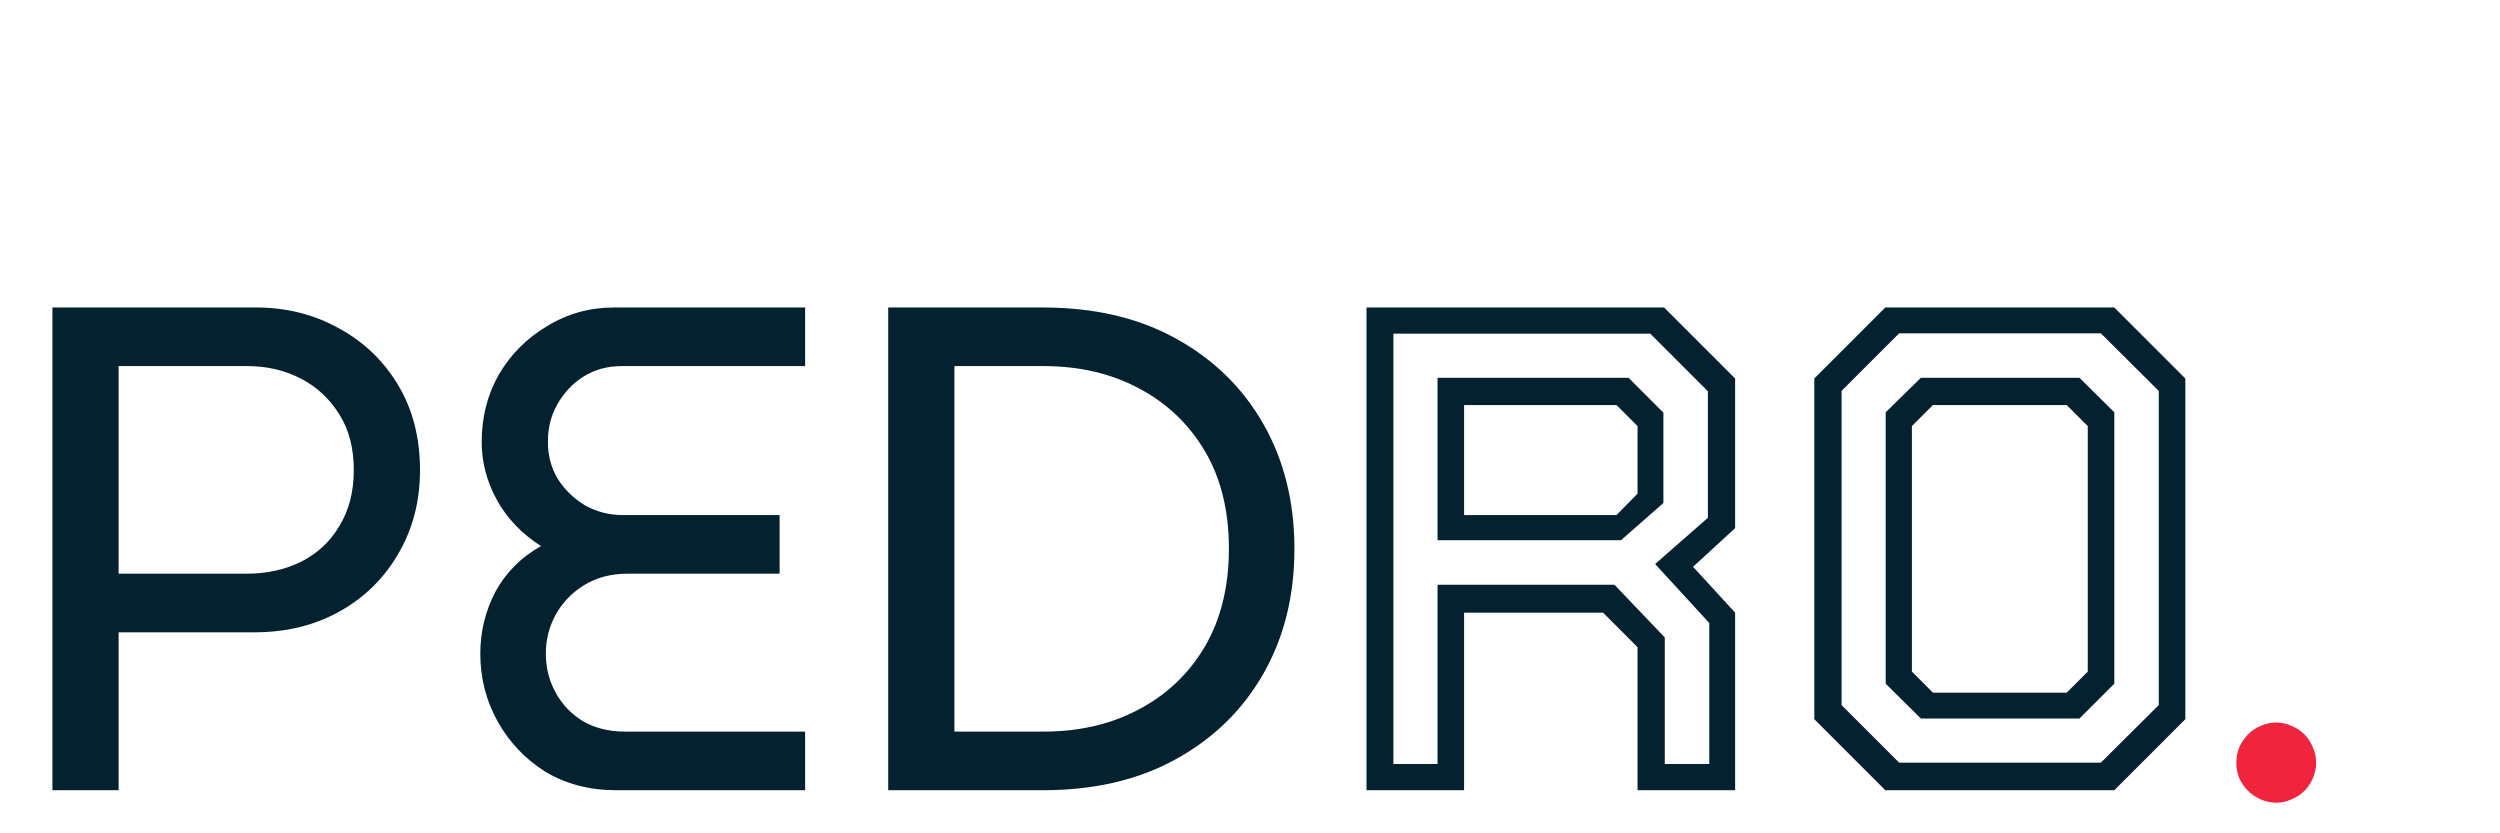 <svg width="174" height="58" viewBox="0 0 174 58" fill="none" xmlns="http://www.w3.org/2000/svg">
<path d="M3.648 55V21.4H17.808C19.92 21.4 21.84 21.88 23.568 22.84C25.296 23.768 26.672 25.08 27.696 26.776C28.72 28.472 29.232 30.456 29.232 32.728C29.232 34.904 28.72 36.856 27.696 38.584C26.704 40.28 25.344 41.608 23.616 42.568C21.888 43.528 19.92 44.008 17.712 44.008H8.256V55H3.648ZM8.256 39.928H17.184C18.56 39.928 19.808 39.656 20.928 39.112C22.08 38.536 22.976 37.704 23.616 36.616C24.288 35.528 24.624 34.232 24.624 32.728C24.624 31.192 24.288 29.896 23.616 28.84C22.944 27.752 22.048 26.92 20.928 26.344C19.808 25.768 18.576 25.48 17.232 25.48H8.256V39.928ZM42.885 55C41.029 55 39.381 54.568 37.941 53.704C36.533 52.808 35.429 51.64 34.629 50.2C33.829 48.76 33.429 47.192 33.429 45.496C33.429 43.96 33.781 42.52 34.485 41.176C35.221 39.832 36.277 38.776 37.653 38.008C36.309 37.144 35.285 36.072 34.581 34.792C33.877 33.512 33.525 32.168 33.525 30.76C33.525 29.032 33.925 27.464 34.725 26.056C35.557 24.648 36.677 23.528 38.085 22.696C39.493 21.832 41.045 21.4 42.741 21.4H56.037V25.48H43.269C42.277 25.48 41.397 25.72 40.629 26.2C39.861 26.68 39.253 27.32 38.805 28.12C38.357 28.888 38.133 29.768 38.133 30.76C38.133 31.688 38.357 32.536 38.805 33.304C39.285 34.072 39.925 34.696 40.725 35.176C41.525 35.624 42.405 35.848 43.365 35.848H54.261V39.928H43.701C42.517 39.928 41.493 40.2 40.629 40.744C39.797 41.256 39.141 41.944 38.661 42.808C38.213 43.64 37.989 44.536 37.989 45.496C37.989 46.456 38.213 47.352 38.661 48.184C39.109 49.016 39.749 49.688 40.581 50.2C41.413 50.68 42.389 50.92 43.509 50.92H56.037V55H42.885ZM61.82 55V21.4H72.572C76.156 21.4 79.244 22.12 81.836 23.56C84.46 25 86.492 26.984 87.932 29.512C89.372 32.04 90.092 34.936 90.092 38.2C90.092 41.464 89.372 44.36 87.932 46.888C86.492 49.416 84.46 51.4 81.836 52.84C79.244 54.28 76.156 55 72.572 55H61.82ZM66.428 50.92H72.62C75.116 50.92 77.324 50.408 79.244 49.384C81.196 48.36 82.732 46.904 83.852 45.016C84.972 43.096 85.532 40.824 85.532 38.2C85.532 35.544 84.972 33.272 83.852 31.384C82.732 29.496 81.196 28.04 79.244 27.016C77.324 25.992 75.116 25.48 72.62 25.48H66.428V50.92ZM95.109 55V21.4H115.821L120.765 26.344V36.76L117.837 39.448L120.765 42.64V55H113.973V45.04L111.573 42.64H101.901V55H95.109ZM96.981 53.176H100.053V40.696H112.365L115.869 44.368V53.176H118.965V43.36L115.197 39.256L118.869 36.04V27.232L114.861 23.224H96.981V53.176ZM101.901 35.848H112.509L113.973 34.36V29.656L112.509 28.192H101.901V35.848ZM100.053 37.6V26.296H113.349L115.773 28.72V35.008L112.821 37.6H100.053ZM131.22 55L126.276 50.056V26.344L131.22 21.4H147.156L152.1 26.344V50.056L147.156 55H131.22ZM134.532 48.208H143.844L145.308 46.744V29.656L143.844 28.192H134.532L133.068 29.656V46.744L134.532 48.208ZM132.18 53.08H146.22L150.252 49.072V27.208L146.22 23.2H132.18L128.172 27.208V49.072L132.18 53.08ZM133.692 50.008L131.244 47.584V28.696L133.692 26.296H144.732L147.156 28.696V47.584L144.732 50.008H133.692Z" fill="#042130"/>
<path d="M161.203 53.078C161.203 53.469 161.125 53.836 160.969 54.18C160.828 54.508 160.633 54.797 160.383 55.047C160.133 55.297 159.836 55.492 159.492 55.633C159.164 55.789 158.812 55.867 158.438 55.867C158.047 55.867 157.68 55.789 157.336 55.633C157.008 55.492 156.719 55.297 156.469 55.047C156.219 54.797 156.016 54.508 155.859 54.18C155.719 53.836 155.648 53.469 155.648 53.078C155.648 52.703 155.719 52.344 155.859 52C156.016 51.656 156.219 51.359 156.469 51.109C156.719 50.859 157.008 50.664 157.336 50.523C157.68 50.367 158.047 50.289 158.438 50.289C158.812 50.289 159.164 50.367 159.492 50.523C159.836 50.664 160.133 50.859 160.383 51.109C160.633 51.359 160.828 51.656 160.969 52C161.125 52.344 161.203 52.703 161.203 53.078Z" fill="#F0243C"/>
</svg>
